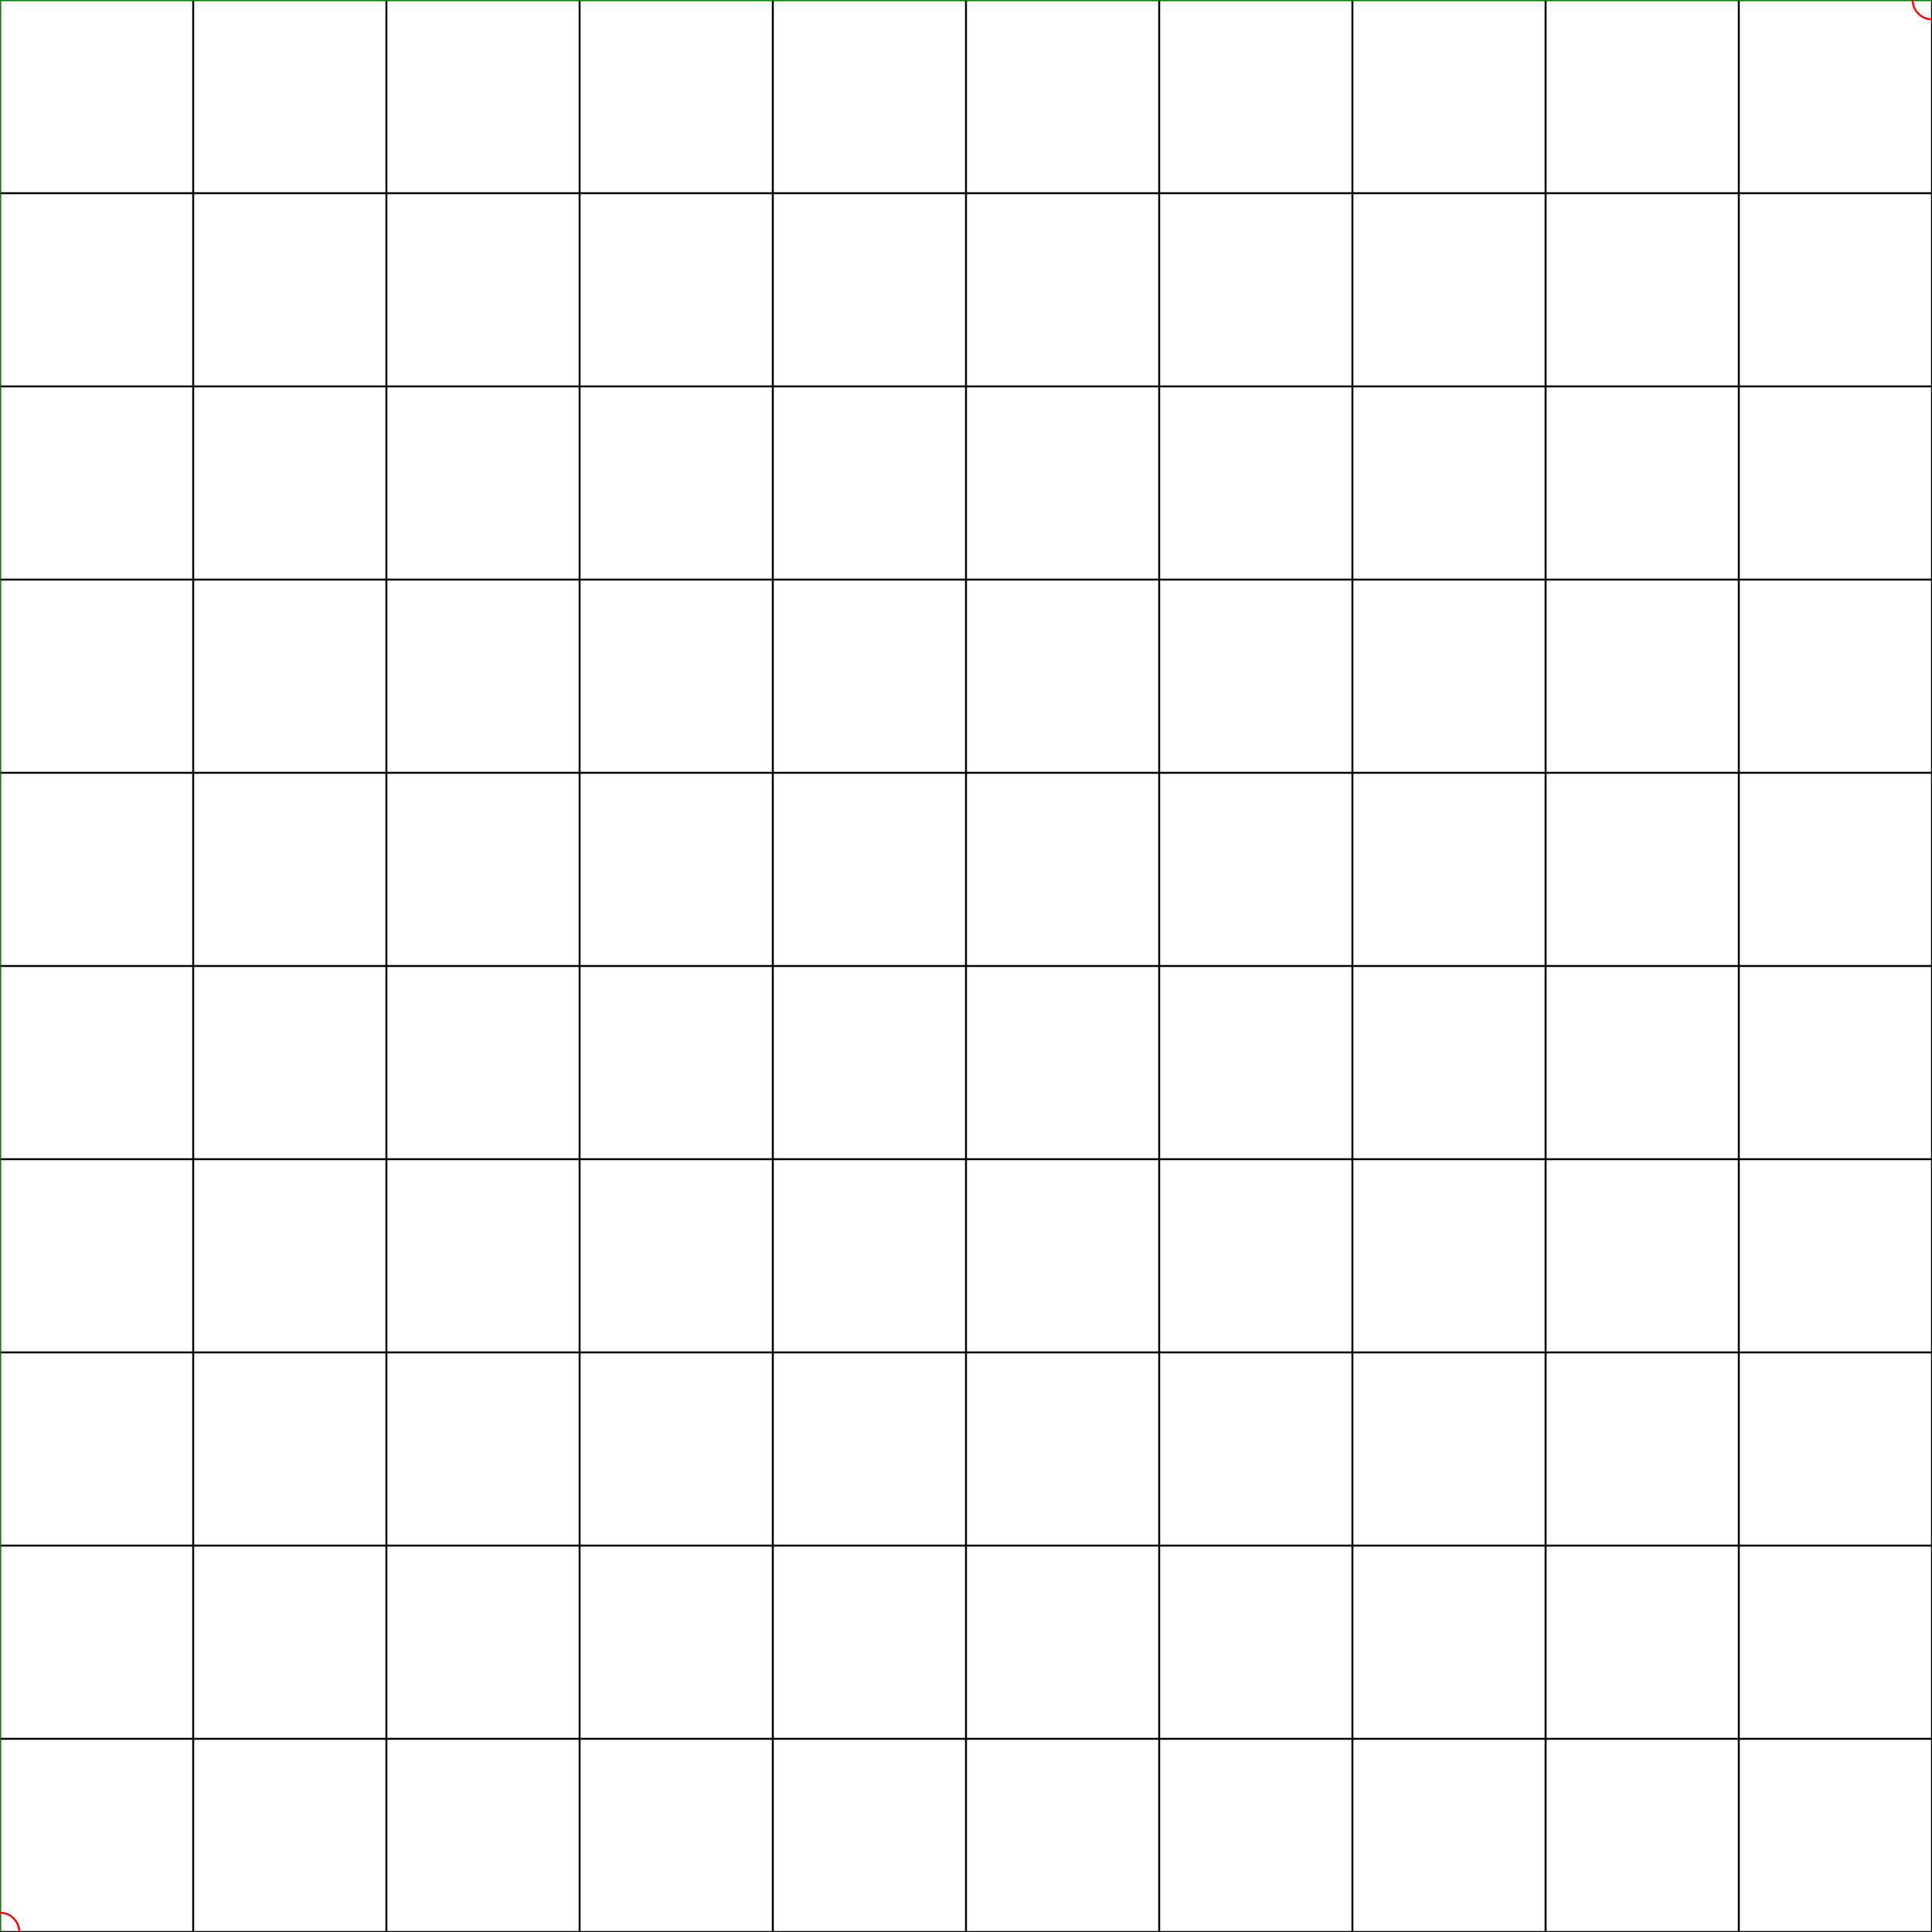 <svg width="10cm" height="10cm" viewBox=" 0 0 10 10" xmlns="http://www.w3.org/2000/svg" version="1.1"><g stroke-width="0.01" stroke="black" fill="none"><path d="M 0 10 L 10,10 " stroke-width="0.01" stroke="black" fill="none" /><path d="M 0 10 L 0,0 " stroke-width="0.01" stroke="black" fill="none" /><path d="M 0 9 L 10,9 " stroke-width="0.01" stroke="black" fill="none" /><path d="M 1 10 L 1,0 " stroke-width="0.01" stroke="black" fill="none" /><path d="M 0 8 L 10,8 " stroke-width="0.01" stroke="black" fill="none" /><path d="M 2 10 L 2,0 " stroke-width="0.01" stroke="black" fill="none" /><path d="M 0 7 L 10,7 " stroke-width="0.01" stroke="black" fill="none" /><path d="M 3 10 L 3,0 " stroke-width="0.01" stroke="black" fill="none" /><path d="M 0 6 L 10,6 " stroke-width="0.01" stroke="black" fill="none" /><path d="M 4 10 L 4,0 " stroke-width="0.01" stroke="black" fill="none" /><path d="M 0 5 L 10,5 " stroke-width="0.01" stroke="black" fill="none" /><path d="M 5 10 L 5,0 " stroke-width="0.01" stroke="black" fill="none" /><path d="M 0 4 L 10,4 " stroke-width="0.01" stroke="black" fill="none" /><path d="M 6 10 L 6,0 " stroke-width="0.01" stroke="black" fill="none" /><path d="M 0 3 L 10,3 " stroke-width="0.01" stroke="black" fill="none" /><path d="M 7 10 L 7,0 " stroke-width="0.01" stroke="black" fill="none" /><path d="M 0 2 L 10,2 " stroke-width="0.01" stroke="black" fill="none" /><path d="M 8 10 L 8,0 " stroke-width="0.01" stroke="black" fill="none" /><path d="M 0 1 L 10,1 " stroke-width="0.01" stroke="black" fill="none" /><path d="M 9 10 L 9,0 " stroke-width="0.01" stroke="black" fill="none" /><path d="M 0 0 L 10,0 " stroke-width="0.01" stroke="black" fill="none" /><path d="M 10 10 L 10,0 " stroke-width="0.01" stroke="black" fill="none" /></g><g stroke-width="0.01" stroke="green" fill="none"><path d="M 0 10 L 0,0 " stroke-width="0.01" stroke="green" fill="none" /><path d="M 0 0 L 10,0 " stroke-width="0.01" stroke="green" fill="none" /></g><g stroke-width="0.01" stroke="red" fill="none"><circle cx="0" cy="10" r="0.1" stroke-width="0.01" stroke="red" fill="none" /><circle cx="10" cy="0" r="0.1" stroke-width="0.01" stroke="red" fill="none" /></g></svg>